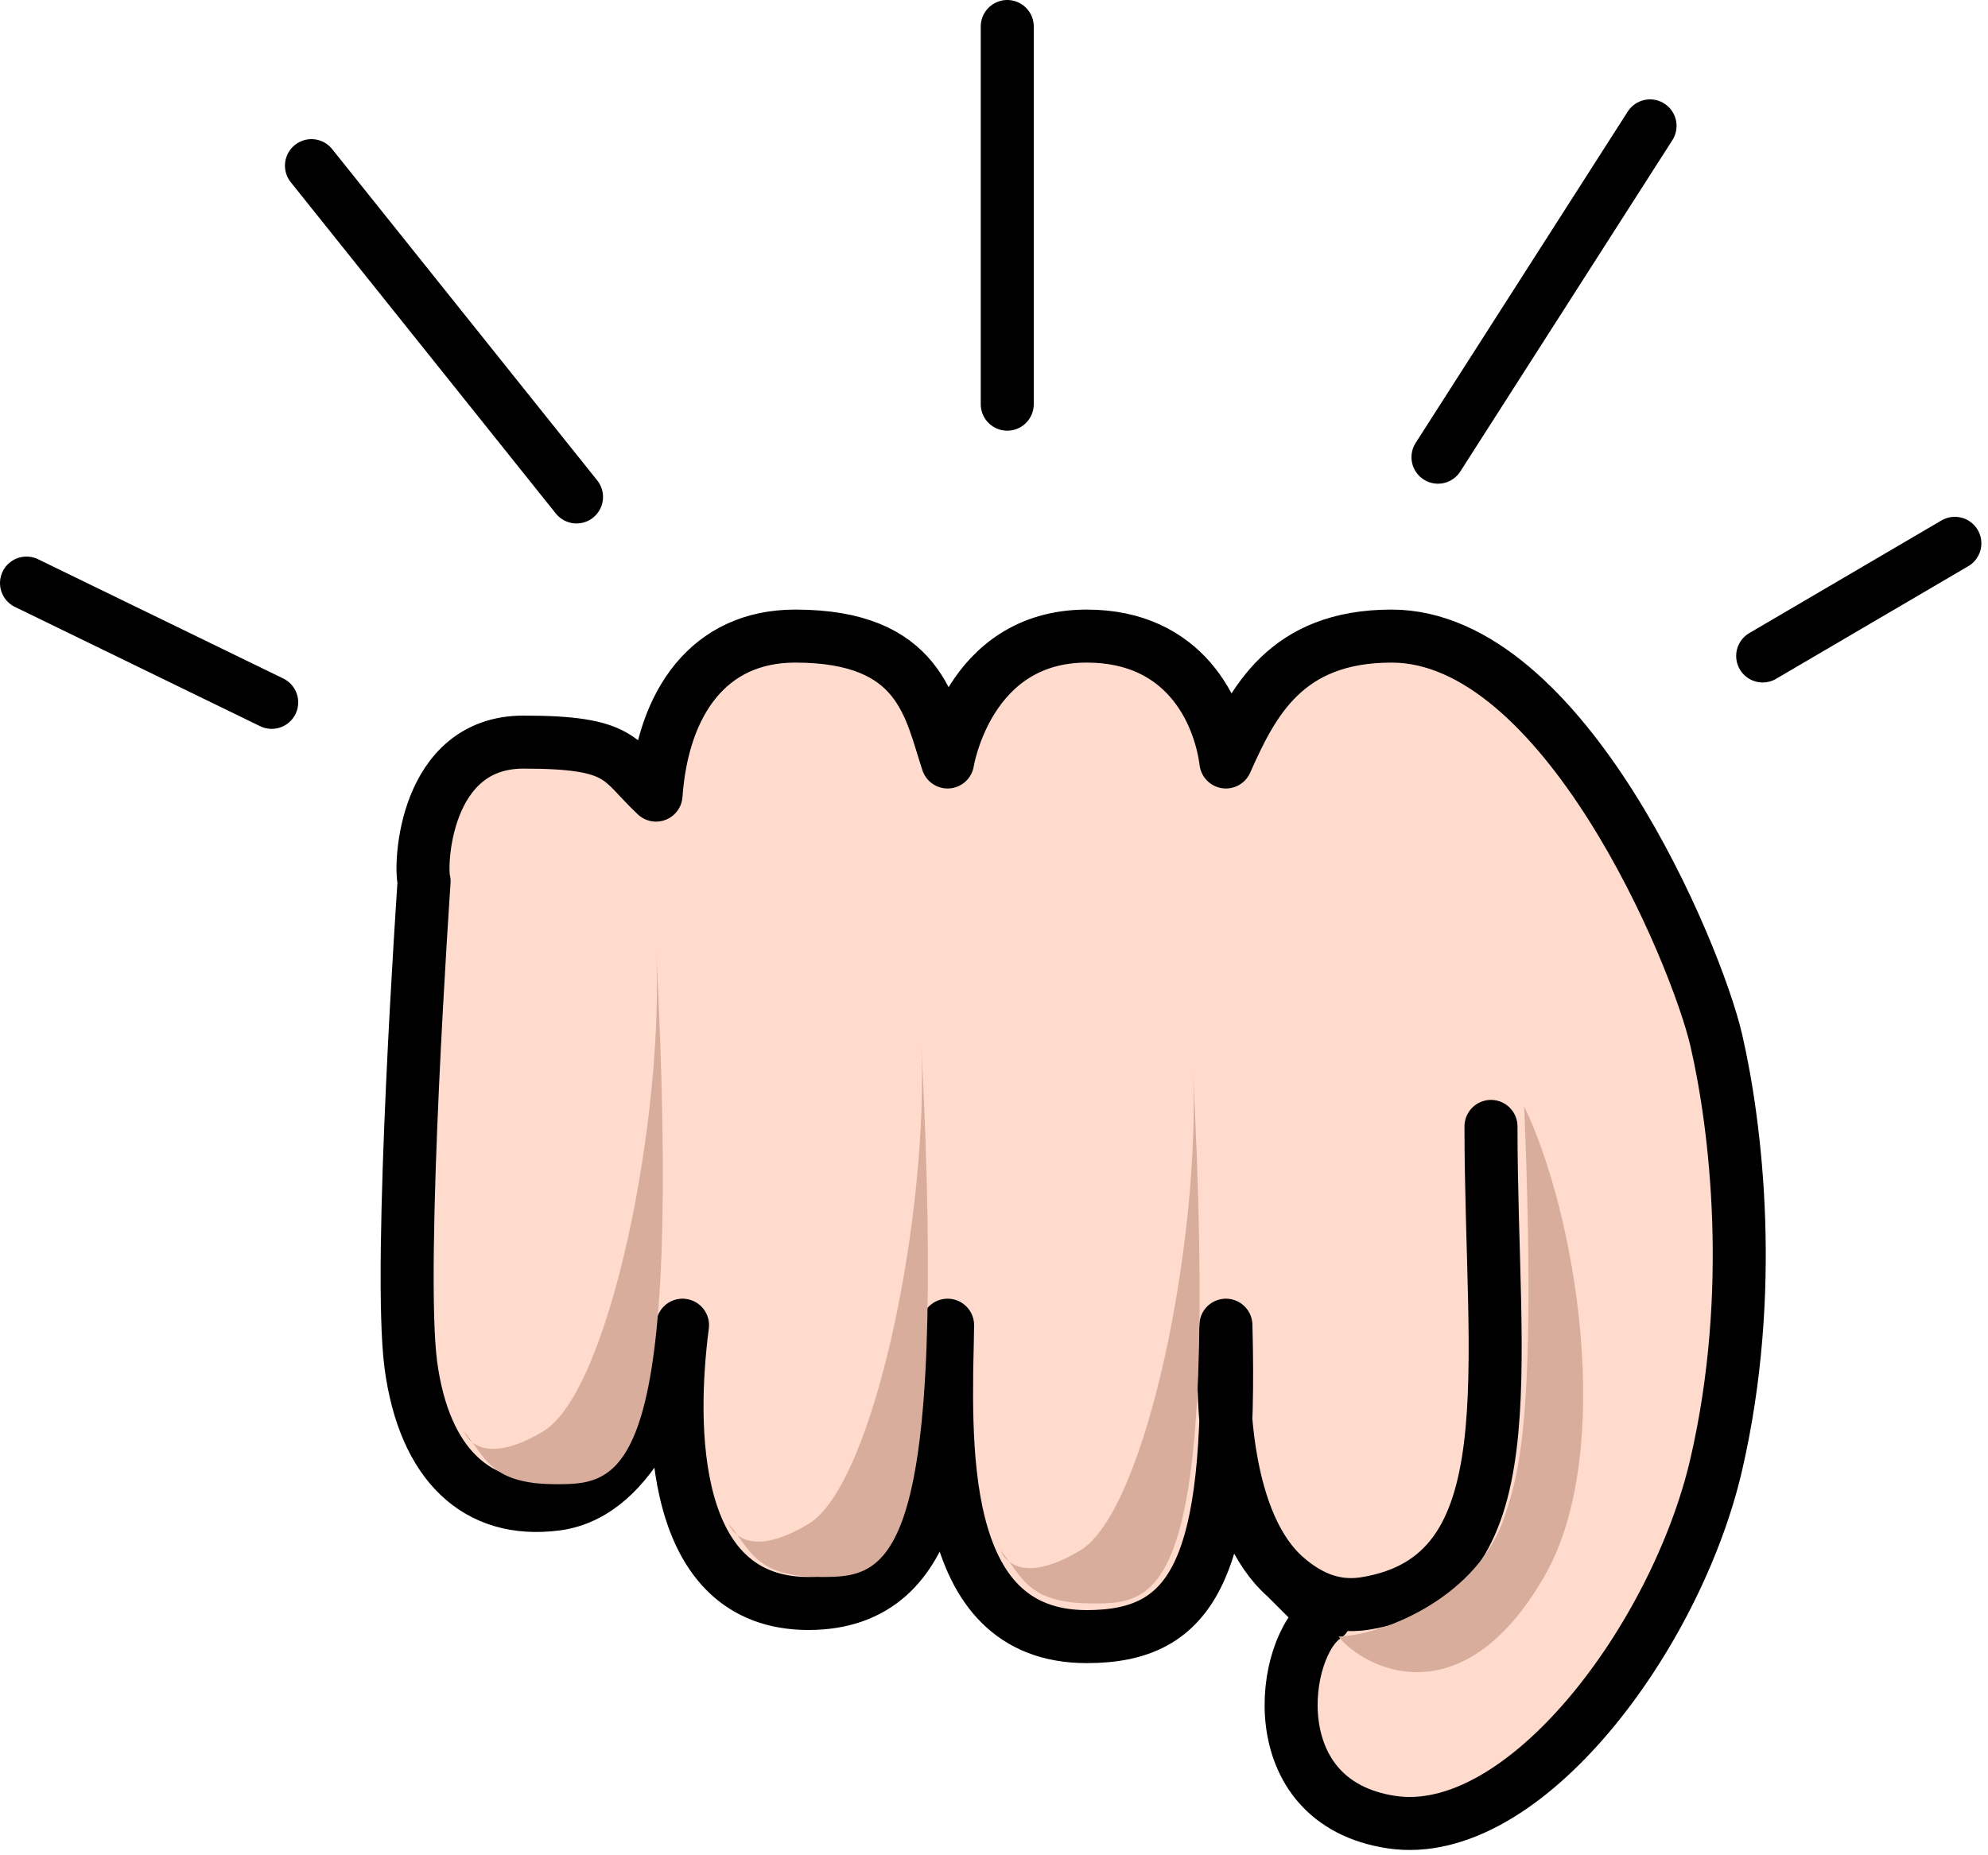 <svg width="150" height="140" viewBox="0 0 150 140" fill="none" xmlns="http://www.w3.org/2000/svg">
<path d="M105 137.5C94.999 136 96.666 124.167 100 122L96.999 119C94.133 116.493 92.888 111.748 92.494 107.155C92.035 119.832 88.852 123.5 81.999 123.5C71.839 123.5 71.306 111.921 71.435 103.247C71.218 111.354 70.223 121 60.999 121C50.499 121 50.499 107.667 51.499 100C50.833 104.167 47.999 112.7 41.999 113.5C35.999 114.3 32 110.5 31 103C30 95.5 32 66.5 32 66.5C31.666 65.333 31.999 56 39.5 56C47.001 56 46.666 57.333 49.499 60C49.999 53 53.499 48 59.999 48C69.499 48 70.166 53.5 71.499 57.5C71.499 57.5 72.999 48 81.999 48C89.375 48 91.999 53.666 92.499 57.5C94.499 53 96.999 48 105 48C117.999 48 128 72 129.499 78.5C130.999 85 132.5 97.5 129.499 110.5C126.499 123.5 115 139 105 137.5Z" fill="#FFDBCD"/>
<path d="M112.499 85C112.499 103.5 115.499 119 102.999 121C100.473 121.404 98.511 120.322 96.999 119M96.999 119C92.527 115.088 92.001 105.73 92.499 100C92.999 118.5 89.999 123.5 81.999 123.5C70.499 123.5 71.333 108.667 71.499 100C71.336 108.5 71.499 121 60.999 121C50.499 121 50.499 107.667 51.499 100C50.833 104.167 47.999 112.7 41.999 113.5C35.999 114.3 32 110.5 31 103C30 95.5 32 66.5 32 66.5C31.666 65.333 31.999 56 39.5 56C47.001 56 46.666 57.333 49.499 60C49.999 53 53.499 48 59.999 48C69.499 48 70.166 53.5 71.499 57.5C71.499 57.5 72.999 48 81.999 48C89.375 48 91.999 53.666 92.499 57.5C94.499 53 96.999 48 105 48C117.999 48 128 72 129.499 78.5C130.999 85 132.5 97.5 129.499 110.5C126.499 123.5 115 139 105 137.5C94.999 136 96.666 124.167 100 122L96.999 119ZM132.999 49.5L147.499 41" stroke="black" stroke-width="4" stroke-linecap="round" stroke-linejoin="round"/>
<path d="M108.5 34.5L124.5 9.5" stroke="black" stroke-width="4" stroke-linecap="round" stroke-linejoin="round"/>
<path d="M76 30.5V2" stroke="black" stroke-width="4" stroke-linecap="round" stroke-linejoin="round"/>
<path d="M43.5 37.5L23.5 12.5" stroke="black" stroke-width="4" stroke-linecap="round" stroke-linejoin="round"/>
<path d="M20.5 53L2 44" stroke="black" stroke-width="4" stroke-linecap="round" stroke-linejoin="round"/>
<path d="M116.5 119C122 109.5 118.833 91.333 115 83.5C116 107.5 114.5 111.5 113.5 114.5C111.544 120.367 104.667 123.333 101 123.5C102.833 125.833 110.239 129.815 116.5 119Z" fill="#D8AD9C"/>
<path d="M81.5 117C86.5 114 90.667 93.333 90 80.5C92.078 120.5 87.5 121 82.5 121C78.207 121 77.354 119.526 76.144 117.843C75.654 117.462 75.5 117 75.5 117C75.736 117.283 75.945 117.565 76.144 117.843C76.901 118.431 78.463 118.822 81.5 117Z" fill="#D8AD9C"/>
<path d="M61 115C66 112 70.167 91.333 69.5 78.5C71.578 118.5 67 119 62 119C57.707 119 56.854 117.526 55.644 115.843C55.154 115.462 55 115 55 115C55.236 115.283 55.445 115.565 55.644 115.843C56.401 116.431 57.963 116.822 61 115Z" fill="#D8AD9C"/>
<path d="M41 108C46 105 50.167 84.333 49.5 71.5C51.578 111.5 47 112 42 112C37.707 112 36.854 110.526 35.644 108.843C35.154 108.462 35 108 35 108C35.236 108.283 35.445 108.565 35.644 108.843C36.401 109.431 37.963 109.822 41 108Z" fill="#D8AD9C"/>
</svg>
